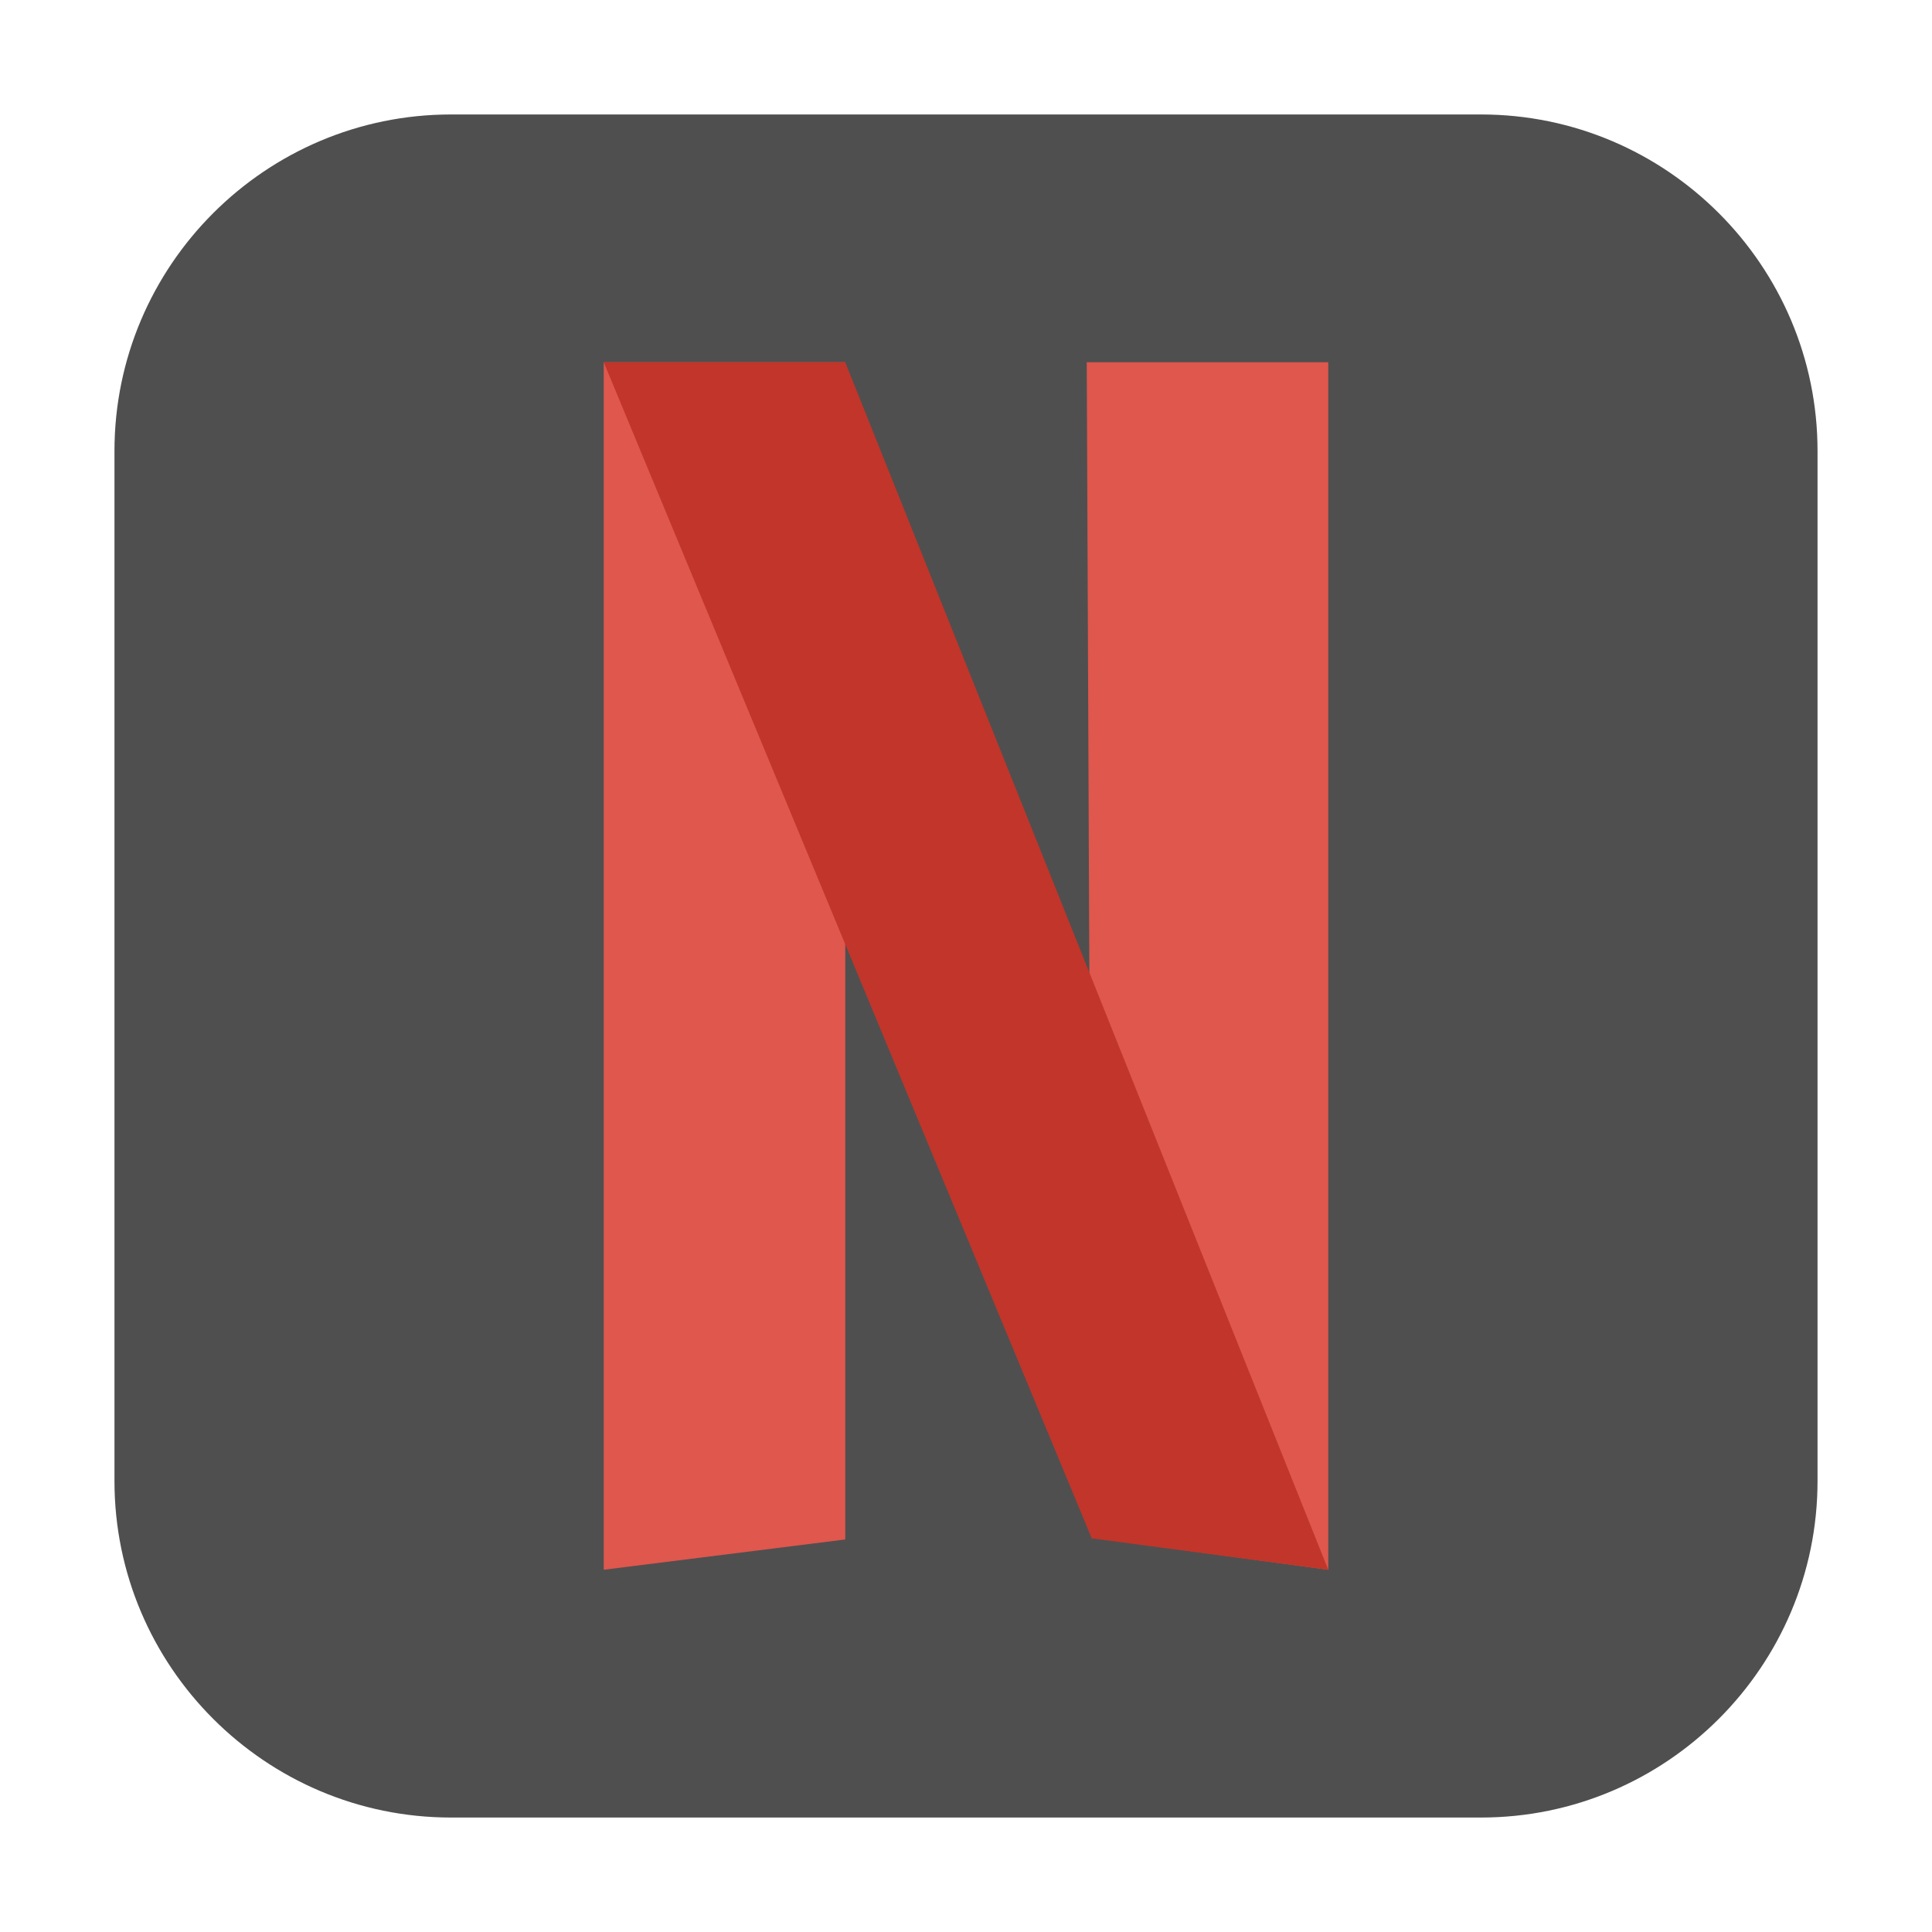 <svg height="12pt" viewBox="0 0 12 12" width="12pt" xmlns="http://www.w3.org/2000/svg"><path d="m2.801.711h6.398c1.152 0 2.09.938 2.09 2.09v6.398c0 1.152-.938 2.09-2.09 2.09h-6.398c-1.152 0-2.09-.938-2.09-2.09v-6.398c0-1.152.938-2.09 2.09-2.09zm0 0" fill="#4f4f4f" fill-rule="evenodd"/><path d="m6.75 2.25h1.5v7.5l-1.469-.199zm0 0" fill="#df574d"/><path d="m3.75 2.25v7.5l1.5-.188v-7.312zm0 0" fill="#df574d"/><path d="m3.75 2.25 3.031 7.305 1.469.195-3-7.5zm0 0" fill="#c2352a"/></svg>